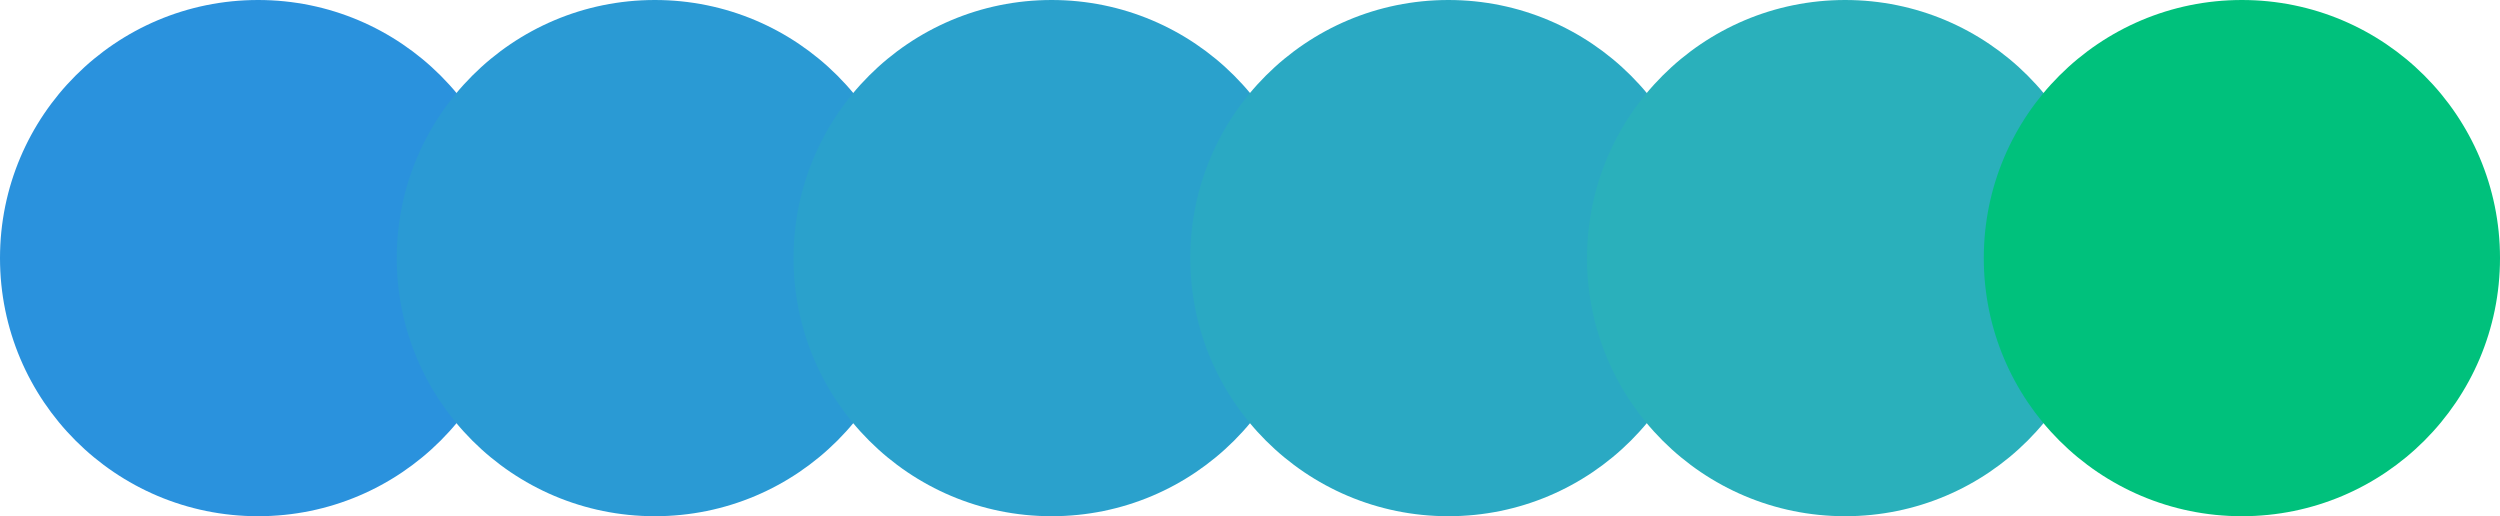 <?xml version="1.0" encoding="utf-8"?>
<!-- Generator: Adobe Illustrator 24.1.0, SVG Export Plug-In . SVG Version: 6.00 Build 0)  -->
<svg version="1.1" id="Layer_1" focusable="false" xmlns="http://www.w3.org/2000/svg" xmlns:xlink="http://www.w3.org/1999/xlink"
	 x="0px" y="0px" viewBox="0 0 2500.9 516.3" style="enable-background:new 0 0 2500.9 516.3;" xml:space="preserve">
<style type="text/css">
	.st0{fill:#2A92DD;}
	.st1{fill:#2A9AD4;}
	.st2{fill:#2AA1CC;}
	.st3{fill:#2AA9C3;}
	.st4{fill:#2AB0BB;}
	.st5{fill:#00C17C;}
</style>
<g>
	<g>
		<circle class="st0" cx="258.2" cy="258.2" r="258.2"/>
	</g>
	<g>
		<circle class="st1" cx="655.1" cy="258.2" r="258.2"/>
	</g>
	<g>
		<circle class="st2" cx="1052" cy="258.2" r="258.2"/>
	</g>
	<g>
		<circle class="st3" cx="1448.9" cy="258.2" r="258.2"/>
	</g>
	<g>
		<circle class="st4" cx="1845.8" cy="258.2" r="258.2"/>
	</g>
	<g>
		<circle class="st5" cx="2242.7" cy="258.2" r="258.2"/>
	</g>
</g>
</svg>
